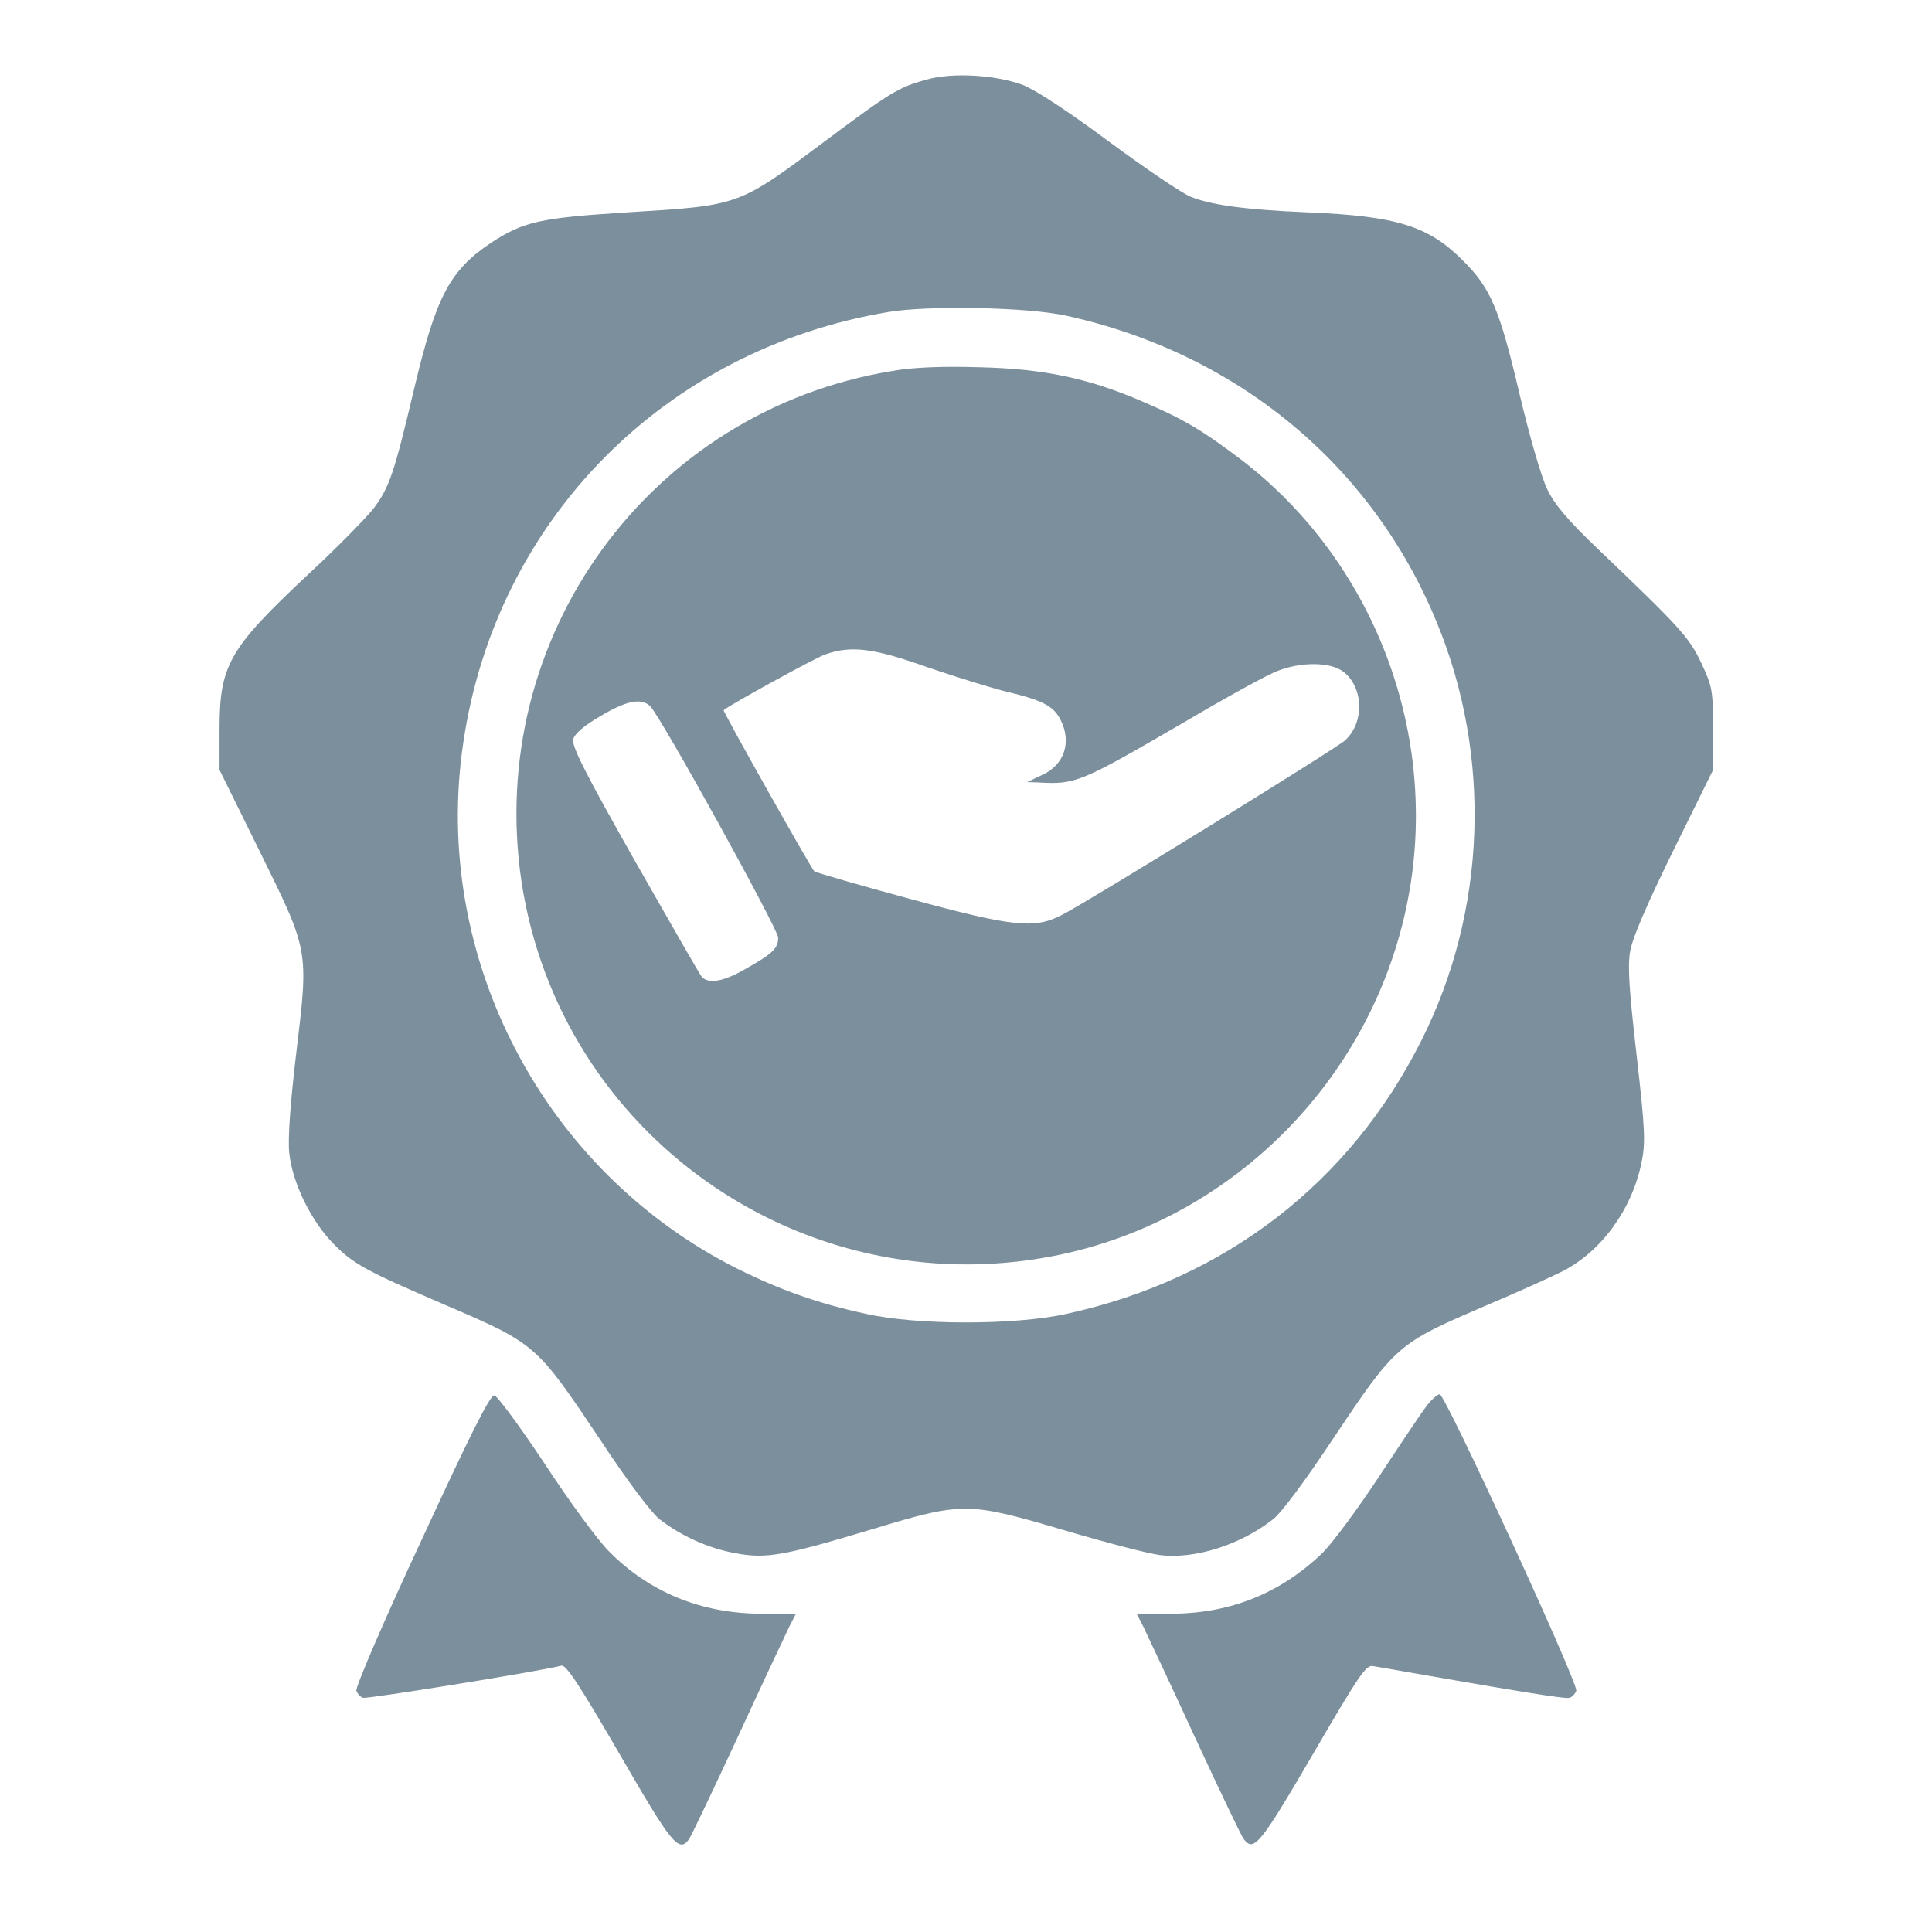 <svg width="44" height="44" viewBox="0 0 44 44" fill="none" xmlns="http://www.w3.org/2000/svg">
<path d="M21.1 1.813C20.462 1.989 20.285 2.098 18.799 3.207C16.808 4.693 16.867 4.677 14.289 4.836C12.298 4.962 11.929 5.046 11.19 5.525C10.249 6.155 9.938 6.734 9.443 8.809C8.972 10.799 8.872 11.093 8.502 11.588C8.326 11.807 7.654 12.495 6.999 13.1C5.218 14.771 5 15.149 5 16.602V17.535L5.907 19.374C7.041 21.675 7.032 21.608 6.747 23.985C6.612 25.11 6.554 25.933 6.587 26.252C6.654 26.932 7.091 27.823 7.604 28.335C8.057 28.797 8.368 28.956 10.123 29.712C12.214 30.611 12.206 30.603 13.684 32.811C14.264 33.693 14.826 34.441 15.011 34.592C15.506 34.978 16.136 35.264 16.749 35.373C17.455 35.507 17.85 35.432 19.89 34.819C21.948 34.197 22.049 34.206 24.274 34.861C25.215 35.138 26.181 35.39 26.416 35.415C27.214 35.516 28.255 35.18 28.994 34.6C29.188 34.449 29.733 33.71 30.33 32.811C31.808 30.603 31.799 30.611 33.891 29.712C34.588 29.418 35.344 29.074 35.579 28.956C36.469 28.503 37.166 27.546 37.384 26.479C37.477 26.025 37.468 25.748 37.275 24.052C37.107 22.59 37.065 22.028 37.124 21.675C37.174 21.364 37.502 20.608 38.107 19.374L39.014 17.535V16.602C39.014 15.729 38.997 15.636 38.745 15.099C38.468 14.511 38.258 14.284 36.402 12.512C35.721 11.866 35.402 11.488 35.243 11.152C35.108 10.891 34.831 9.926 34.605 8.968C34.151 7.037 33.949 6.558 33.311 5.928C32.53 5.147 31.816 4.92 29.775 4.836C28.364 4.777 27.583 4.668 27.122 4.483C26.928 4.408 26.097 3.845 25.265 3.232C24.316 2.527 23.586 2.048 23.283 1.93C22.662 1.704 21.688 1.645 21.1 1.813ZM24.274 7.188C28.154 8.036 31.237 10.572 32.715 14.158C33.983 17.215 33.857 20.751 32.37 23.699C30.741 26.941 27.902 29.133 24.291 29.922C23.115 30.183 20.881 30.183 19.723 29.922C18.631 29.687 17.766 29.376 16.8 28.898C12.374 26.68 9.821 21.793 10.551 16.913C11.299 11.832 15.145 7.952 20.243 7.104C21.159 6.953 23.393 6.995 24.274 7.188Z" fill="#7C8F9D"/>
<path d="M20.326 8.448C14.783 9.355 11.046 14.511 11.877 20.08C12.751 25.832 18.235 29.704 23.954 28.612C28.179 27.806 31.488 24.354 32.134 20.08C32.689 16.401 31.16 12.647 28.204 10.421C27.364 9.792 26.961 9.548 26.02 9.145C24.794 8.616 23.77 8.397 22.3 8.364C21.468 8.339 20.797 8.364 20.326 8.448ZM21.133 15.2C21.771 15.418 22.585 15.67 22.93 15.754C23.736 15.948 23.988 16.074 24.148 16.384C24.416 16.897 24.24 17.426 23.728 17.652L23.392 17.812L23.644 17.82C24.492 17.871 24.609 17.82 26.919 16.477C27.885 15.906 28.859 15.368 29.086 15.284C29.632 15.066 30.312 15.074 30.598 15.301C31.059 15.662 31.076 16.46 30.631 16.863C30.421 17.056 24.769 20.541 24.189 20.835C23.56 21.163 23.081 21.113 20.704 20.466C19.553 20.155 18.579 19.87 18.546 19.845C18.462 19.761 16.454 16.191 16.48 16.174C16.656 16.032 18.554 14.99 18.789 14.906C19.386 14.696 19.881 14.755 21.133 15.2ZM14.808 16.082C15.052 16.326 17.723 21.163 17.723 21.356C17.723 21.6 17.588 21.726 16.958 22.078C16.463 22.364 16.119 22.414 15.976 22.238C15.934 22.188 15.245 20.987 14.447 19.584C13.339 17.627 13.02 16.997 13.053 16.838C13.087 16.712 13.297 16.527 13.675 16.309C14.262 15.956 14.607 15.889 14.808 16.082Z" fill="#7C8F9D"/>
<path d="M9.602 35.071C8.754 36.885 8.091 38.43 8.116 38.506C8.141 38.573 8.208 38.649 8.267 38.666C8.343 38.699 12.198 38.078 12.786 37.935C12.895 37.91 13.205 38.388 14.112 39.95C15.297 42 15.456 42.193 15.683 41.899C15.733 41.84 16.229 40.79 16.8 39.564C17.363 38.338 17.9 37.204 17.976 37.045L18.127 36.751H17.312C15.96 36.742 14.776 36.255 13.861 35.323C13.617 35.079 12.962 34.189 12.408 33.341C11.845 32.493 11.324 31.787 11.257 31.779C11.165 31.762 10.694 32.703 9.602 35.071Z" fill="#7C8F9D"/>
<path d="M32.488 32.023C32.37 32.174 31.883 32.905 31.396 33.644C30.909 34.383 30.329 35.164 30.103 35.382C29.162 36.281 28.028 36.743 26.701 36.751H25.887L26.038 37.045C26.113 37.205 26.651 38.339 27.214 39.565C27.785 40.791 28.28 41.841 28.331 41.891C28.557 42.185 28.709 41.992 29.901 39.951C30.943 38.162 31.11 37.91 31.27 37.944C34.579 38.523 35.663 38.7 35.746 38.666C35.805 38.649 35.873 38.574 35.898 38.507C35.956 38.355 32.916 31.762 32.79 31.754C32.731 31.754 32.597 31.88 32.488 32.023Z" fill="#7C8F9D"/>
</svg>
